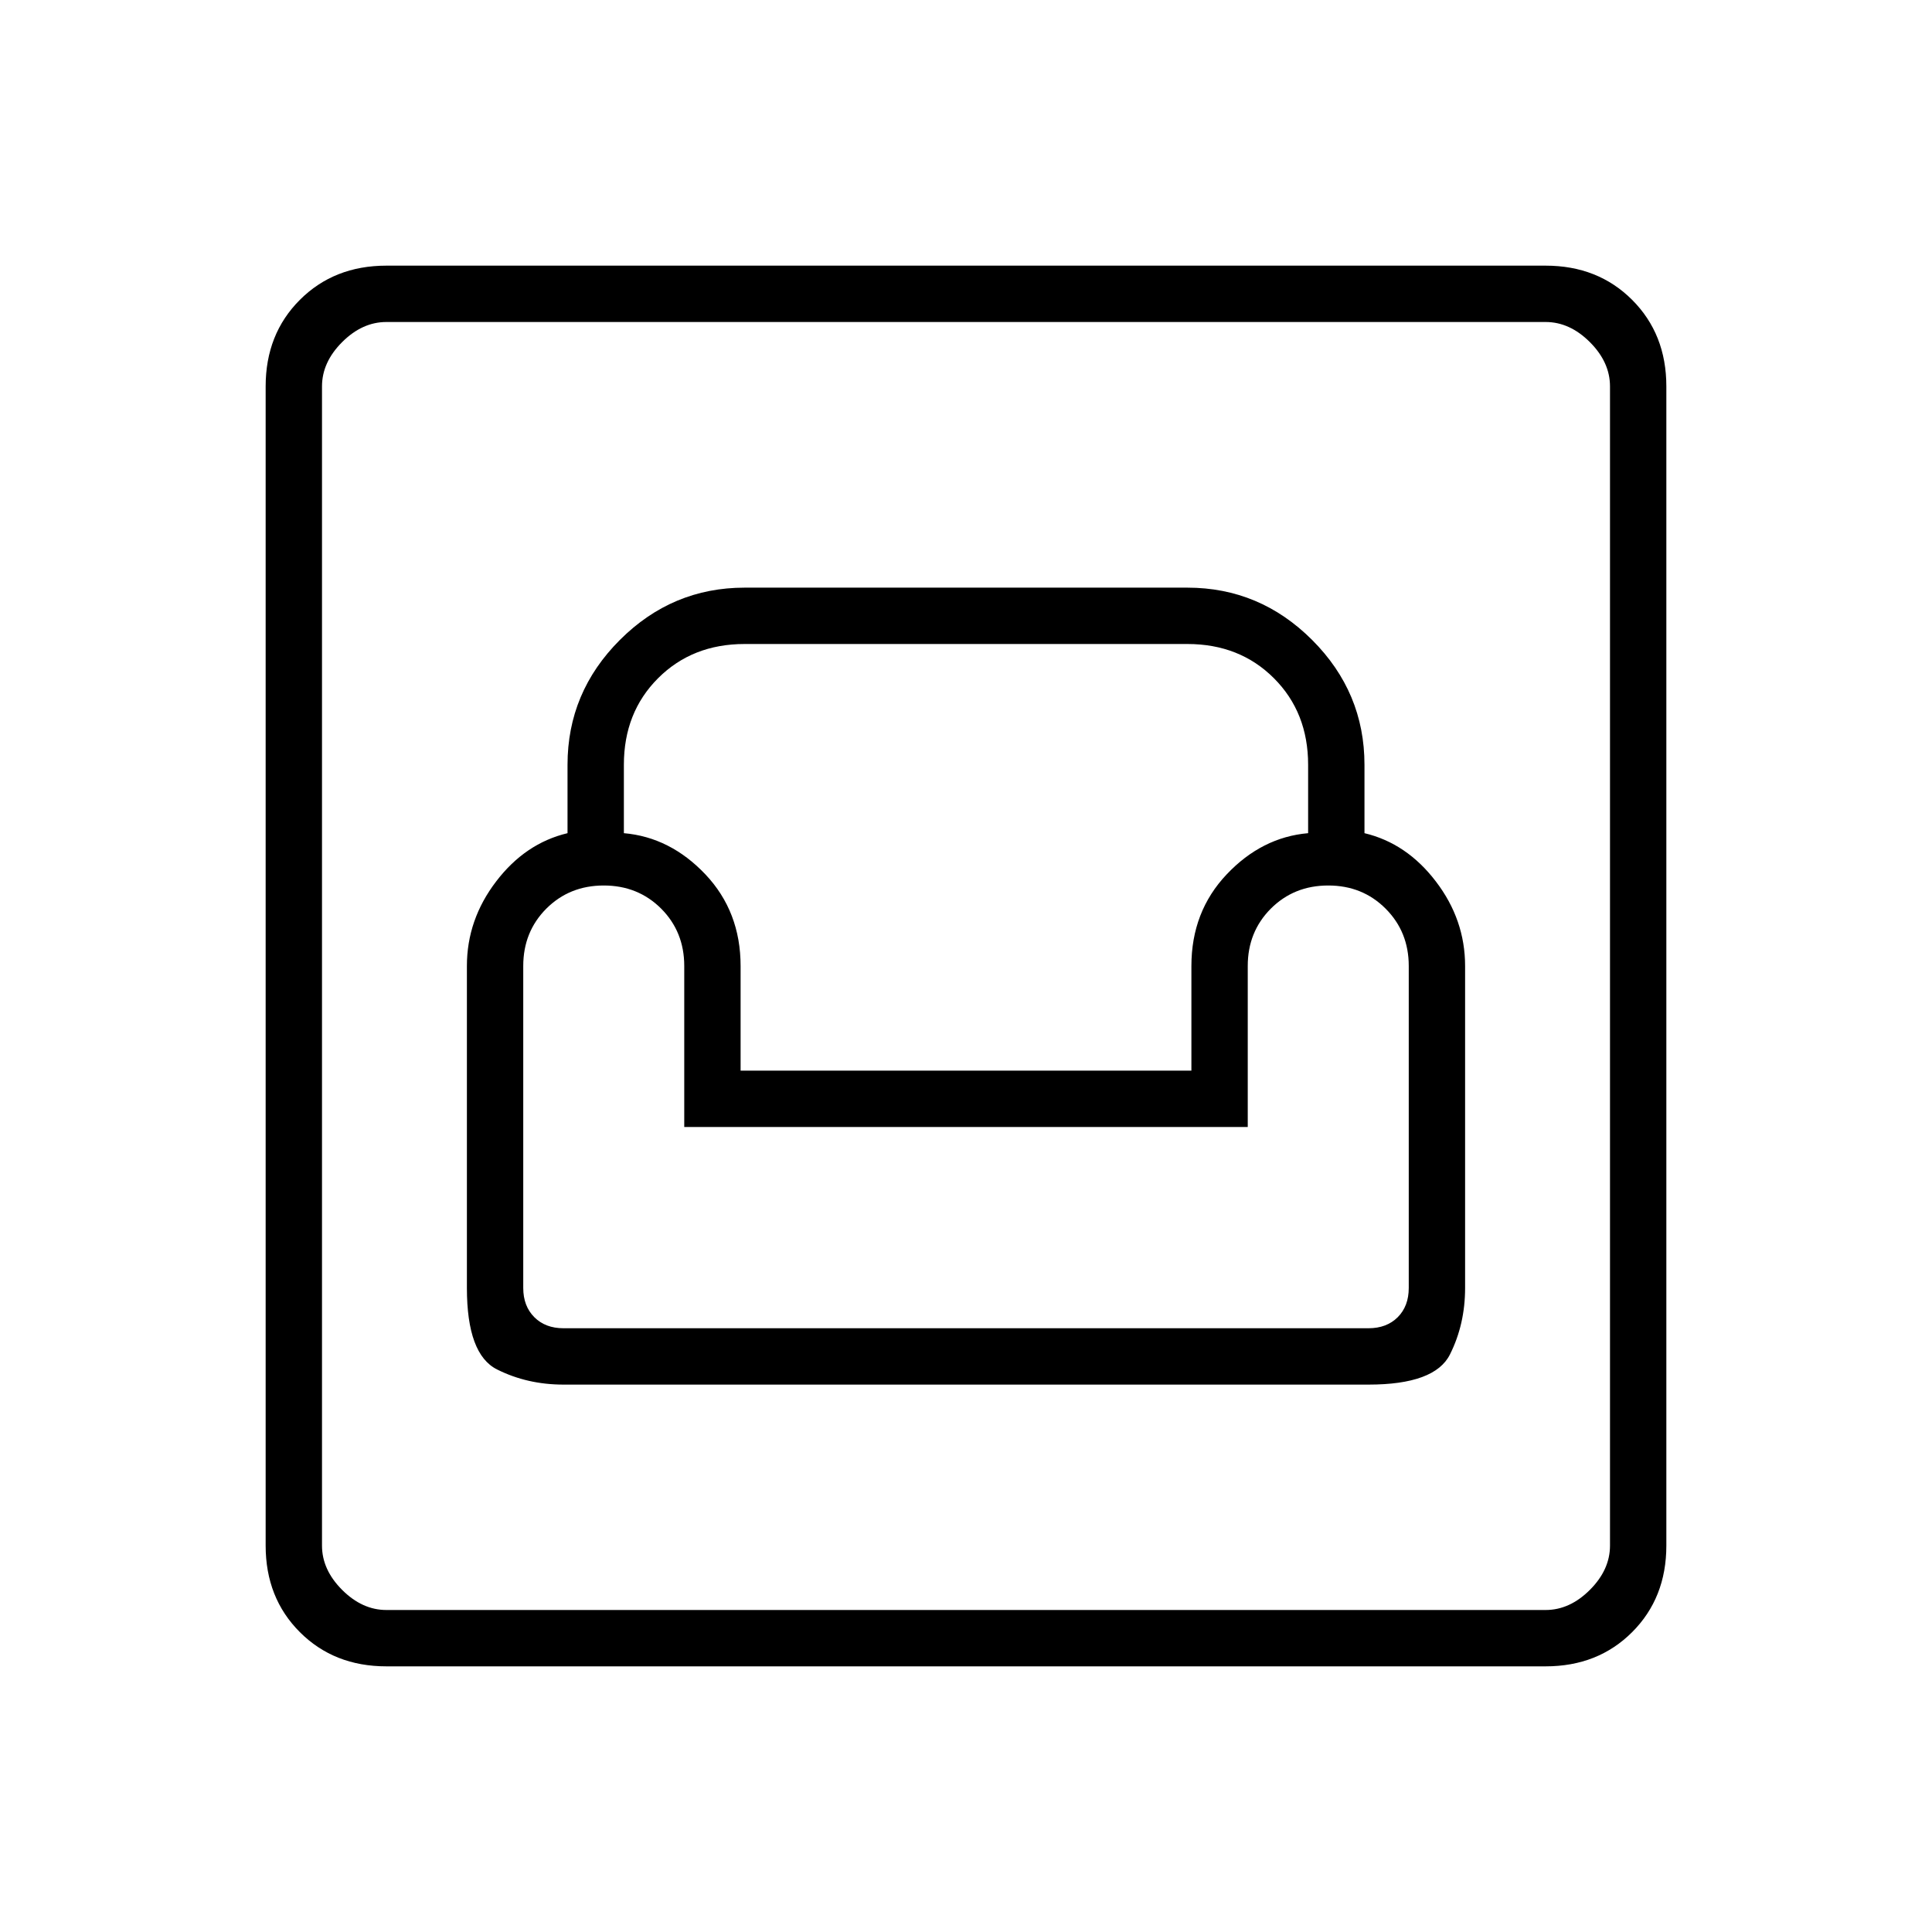 <svg xmlns="http://www.w3.org/2000/svg" height="24" width="24"><path d="M4.8 20.7Q4.15 20.7 3.725 20.275Q3.3 19.85 3.3 19.2V4.8Q3.3 4.15 3.725 3.725Q4.15 3.3 4.8 3.3H19.2Q19.85 3.3 20.275 3.725Q20.7 4.15 20.7 4.8V19.2Q20.7 19.85 20.275 20.275Q19.85 20.7 19.2 20.7ZM4.8 20H19.2Q19.5 20 19.75 19.75Q20 19.5 20 19.2V4.8Q20 4.5 19.75 4.25Q19.5 4 19.2 4H4.8Q4.5 4 4.25 4.25Q4 4.5 4 4.8V19.2Q4 19.5 4.25 19.75Q4.5 20 4.8 20ZM7 17.2H17Q17.825 17.2 18.012 16.825Q18.2 16.45 18.2 16V12Q18.2 11.425 17.837 10.95Q17.475 10.475 16.95 10.35V9.5Q16.95 8.6 16.3 7.95Q15.65 7.3 14.75 7.3H9.25Q8.35 7.3 7.7 7.95Q7.05 8.6 7.05 9.5V10.35Q6.525 10.475 6.163 10.95Q5.8 11.425 5.8 12V16Q5.8 16.825 6.175 17.012Q6.55 17.2 7 17.2ZM7 16.5Q6.775 16.5 6.638 16.363Q6.5 16.225 6.5 16V12Q6.5 11.575 6.787 11.287Q7.075 11 7.5 11Q7.925 11 8.213 11.287Q8.5 11.575 8.5 12V14H15.5V12Q15.5 11.575 15.787 11.287Q16.075 11 16.5 11Q16.925 11 17.212 11.287Q17.5 11.575 17.5 12V16Q17.5 16.225 17.363 16.363Q17.225 16.5 17 16.5ZM9.2 13.3V12Q9.2 11.325 8.763 10.862Q8.325 10.4 7.75 10.35V9.5Q7.75 8.85 8.175 8.425Q8.6 8 9.25 8H14.75Q15.4 8 15.825 8.425Q16.25 8.85 16.25 9.5V10.35Q15.675 10.4 15.238 10.862Q14.8 11.325 14.8 12V13.3ZM4 20Q4 20 4 19.75Q4 19.5 4 19.2V4.8Q4 4.5 4 4.25Q4 4 4 4Q4 4 4 4.25Q4 4.5 4 4.8V19.2Q4 19.5 4 19.75Q4 20 4 20Z"/></svg>